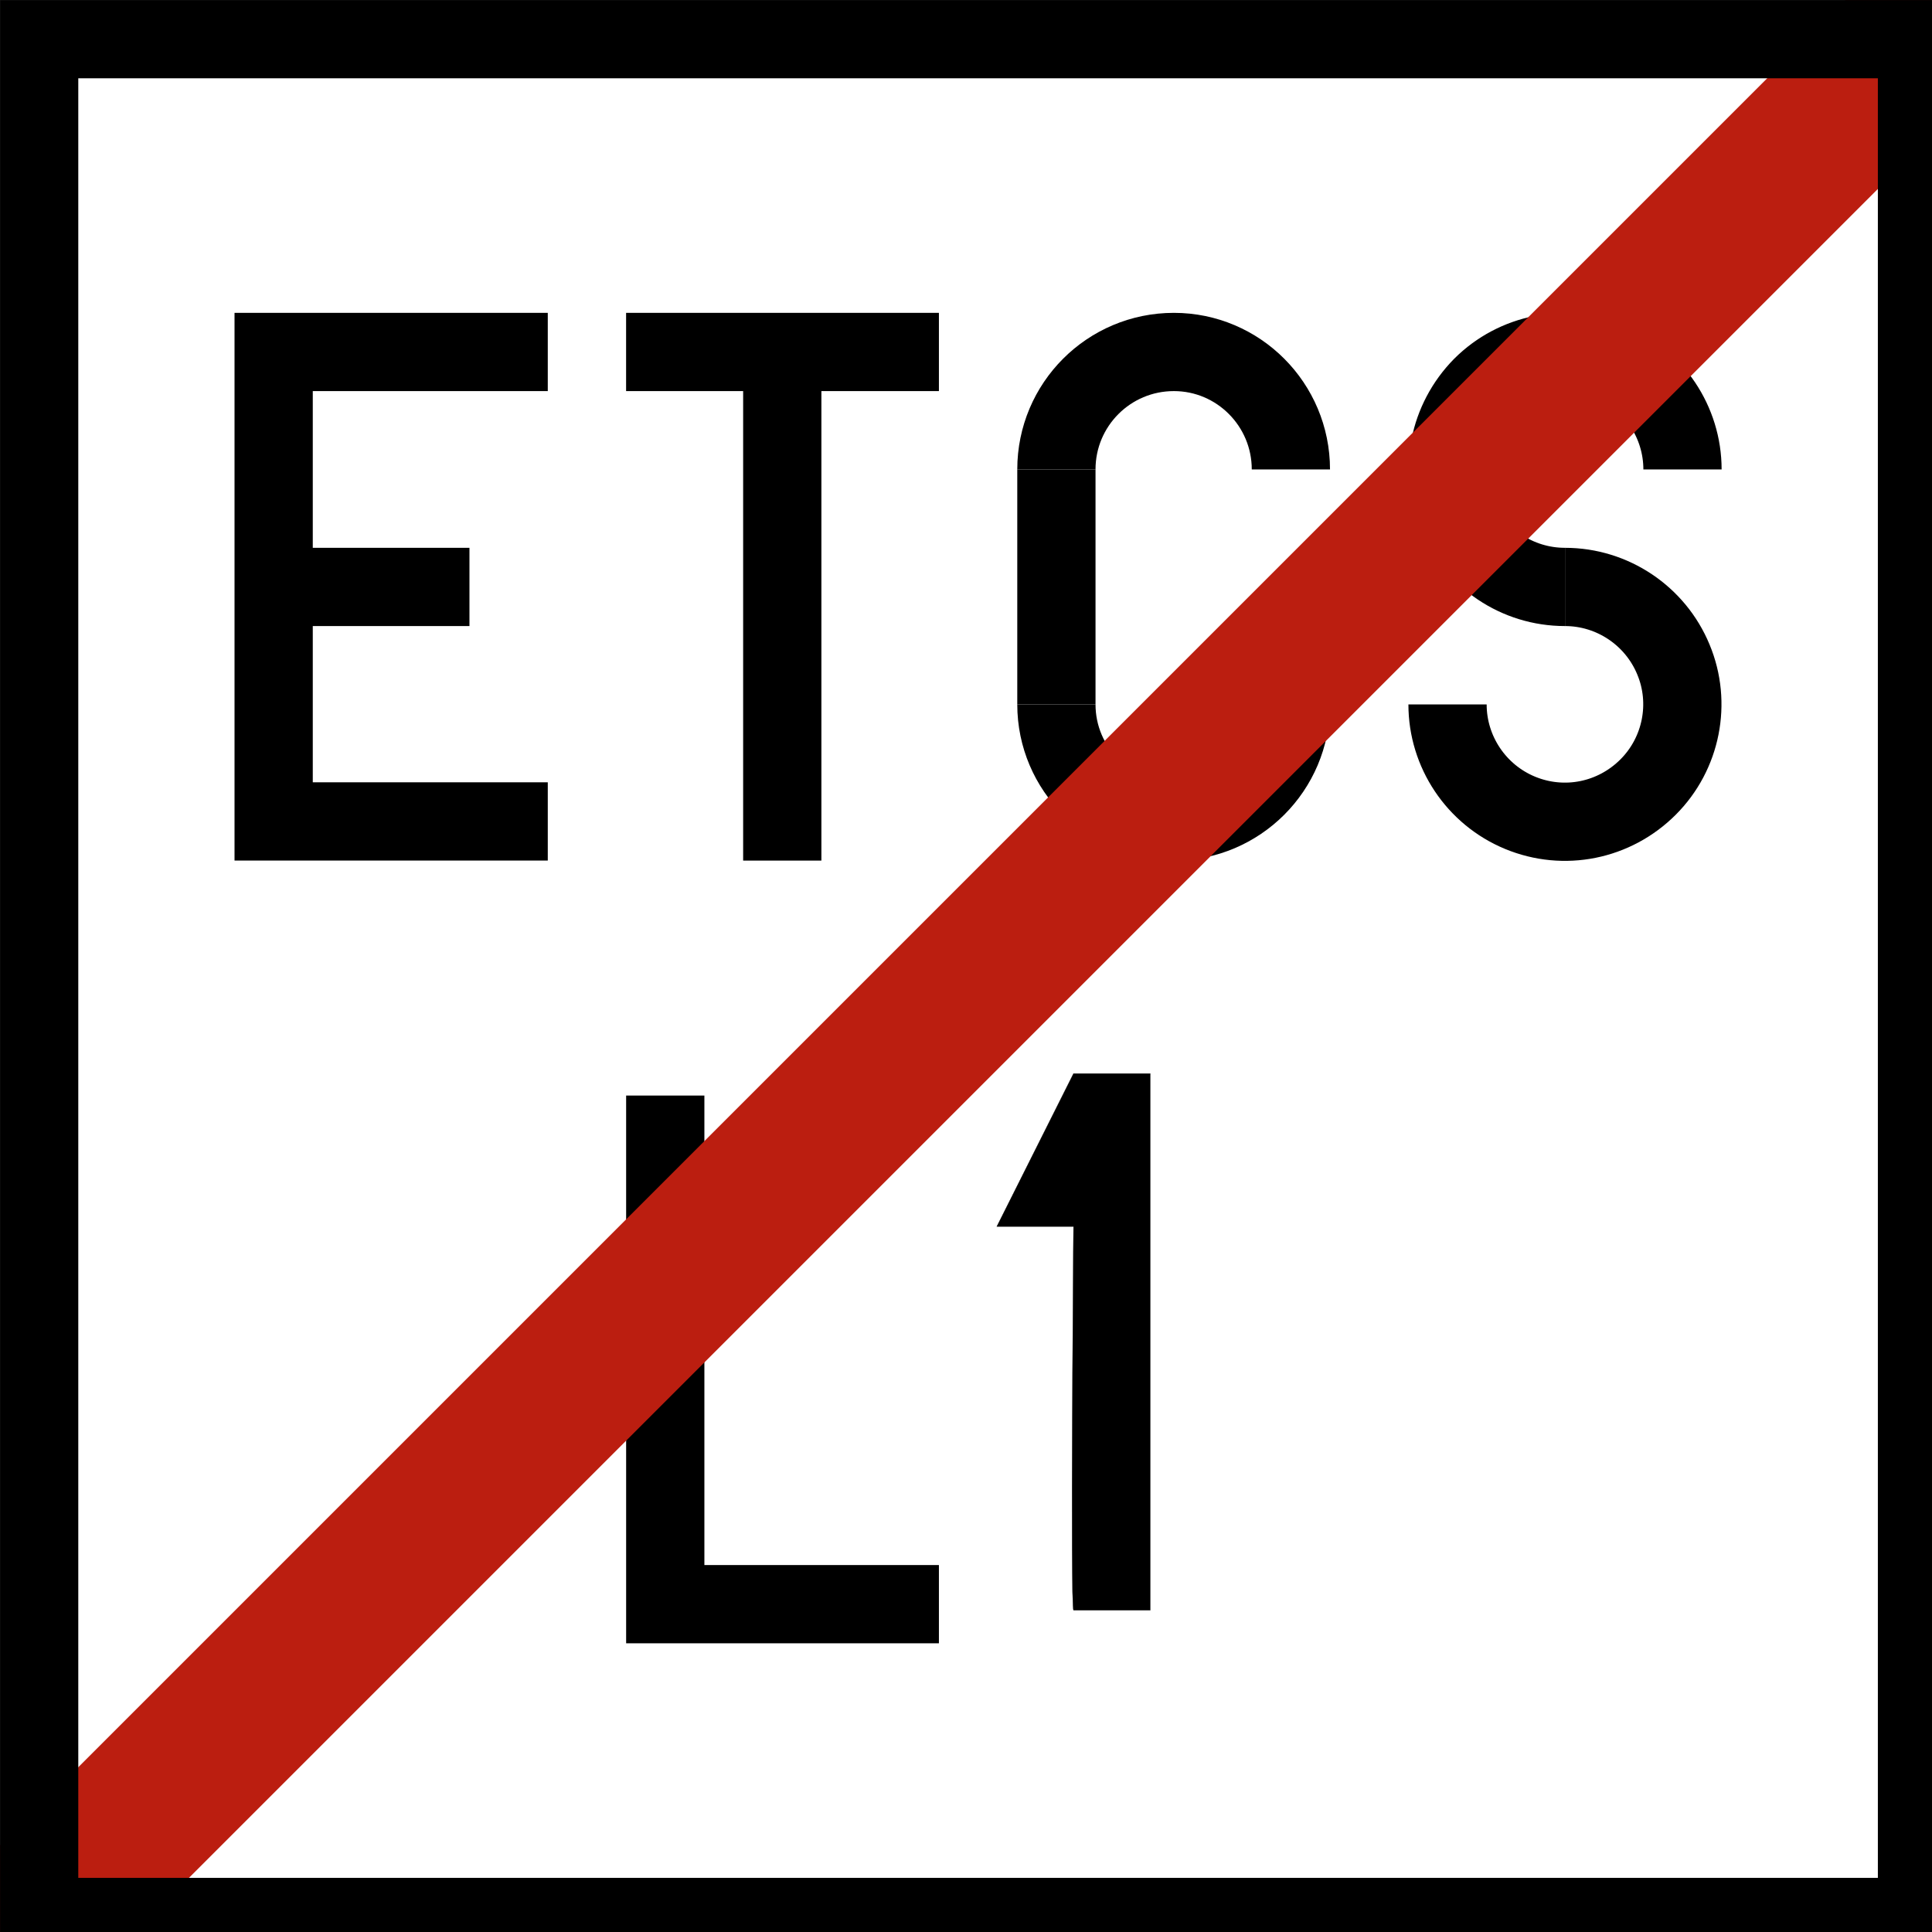 <?xml version="1.0" encoding="UTF-8"?>
<svg xmlns="http://www.w3.org/2000/svg" xmlns:xlink="http://www.w3.org/1999/xlink" width="16" height="16" viewBox="0 0 16 16">
<rect x="-1.6" y="-1.6" width="19.2" height="19.2" fill="rgb(100%, 100%, 100%)" fill-opacity="1"/>
<path fill="none" stroke-width="0.265" stroke-linecap="butt" stroke-linejoin="miter" stroke="rgb(0%, 0%, 0%)" stroke-opacity="1" stroke-miterlimit="4" d="M 0 0 L 2267.717 0 L 2267.717 2267.717 L 0 2267.717 Z M 0 0 " transform="matrix(0.007, 0, 0, 0.007, 0, 0)"/>
<path fill="none" stroke-width="24" stroke-linecap="butt" stroke-linejoin="miter" stroke="rgb(0%, 0%, 0%)" stroke-opacity="1" stroke-miterlimit="4" d="M 168.018 107.959 L 83.936 107.959 L 83.936 180.029 L 143.994 180.029 L 83.936 180.029 L 83.936 251.953 L 168.018 251.953 " transform="matrix(0.027, 0, 0, 0.027, 0, 0)"/>
<path fill="none" stroke-width="24" stroke-linecap="butt" stroke-linejoin="miter" stroke="rgb(0%, 0%, 0%)" stroke-opacity="1" stroke-miterlimit="4" d="M 192.041 107.959 L 287.988 107.959 L 239.941 107.959 L 239.941 263.965 " transform="matrix(0.027, 0, 0, 0.027, 0, 0)"/>
<path fill="none" stroke-width="24" stroke-linecap="butt" stroke-linejoin="miter" stroke="rgb(0%, 0%, 0%)" stroke-opacity="1" stroke-miterlimit="4" d="M 324.023 143.994 L 324.023 216.064 " transform="matrix(0.027, 0, 0, 0.027, 0, 0)"/>
<path fill="none" stroke-width="24" stroke-linecap="butt" stroke-linejoin="miter" stroke="rgb(0%, 0%, 0%)" stroke-opacity="1" stroke-miterlimit="4" d="M 480.029 180.029 C 465.381 180.029 452.344 171.24 446.777 157.764 C 441.211 144.287 444.287 128.906 454.541 118.506 C 464.795 108.252 480.322 105.176 493.799 110.742 C 507.275 116.309 516.064 129.492 516.064 143.994 " transform="matrix(0.027, 0, 0, 0.027, 0, 0)"/>
<path fill="none" stroke-width="24" stroke-linecap="butt" stroke-linejoin="miter" stroke="rgb(0%, 0%, 0%)" stroke-opacity="1" stroke-miterlimit="4" d="M -480.029 -180.029 C -494.531 -180.029 -507.715 -188.818 -513.281 -202.295 C -518.848 -215.625 -515.771 -231.152 -505.518 -241.406 C -495.117 -251.807 -479.736 -254.883 -466.26 -249.316 C -452.783 -243.75 -443.994 -230.566 -443.994 -216.064 " transform="matrix(-0.027, 0, 0, -0.027, 0, 0)"/>
<path fill="none" stroke-width="24" stroke-linecap="butt" stroke-linejoin="miter" stroke="rgb(0%, 0%, 0%)" stroke-opacity="1" stroke-miterlimit="4" d="M 324.023 143.994 C 324.023 124.072 340.137 107.959 360.059 107.959 C 379.834 107.959 395.947 124.072 395.947 143.994 " transform="matrix(0.027, 0, 0, 0.027, 0, 0)"/>
<path fill="none" stroke-width="24" stroke-linecap="butt" stroke-linejoin="miter" stroke="rgb(0%, 0%, 0%)" stroke-opacity="1" stroke-miterlimit="4" d="M -395.947 -216.064 C -395.947 -235.84 -379.834 -251.953 -360.059 -251.953 C -340.137 -251.953 -324.023 -235.84 -324.023 -216.064 " transform="matrix(-0.027, 0, 0, -0.027, 0, 0)"/>
<path fill="none" stroke-width="24" stroke-linecap="butt" stroke-linejoin="miter" stroke="rgb(0%, 0%, 0%)" stroke-opacity="1" stroke-miterlimit="4" d="M 287.988 492.041 L 204.053 492.041 L 204.053 336.035 " transform="matrix(0.027, 0, 0, 0.027, 0, 0)"/>
<path fill-rule="nonzero" fill="rgb(0%, 0%, 0%)" fill-opacity="1" stroke-width="0.265" stroke-linecap="butt" stroke-linejoin="miter" stroke="rgb(0%, 0%, 0%)" stroke-opacity="1" stroke-miterlimit="4" d="M 1360.851 1905.081 L 1360.851 1270.054 L 1270.054 1270.054 L 1179.257 1451.095 L 1270.054 1451.095 C 1270.054 1451.095 1266.179 1900.098 1270.054 1905.081 L 1360.851 1905.081 " transform="matrix(0.007, 0, 0, 0.007, 0, 0)"/>
<path fill="none" stroke-width="48" stroke-linecap="butt" stroke-linejoin="miter" stroke="rgb(73.333%, 11.765%, 6.275%)" stroke-opacity="1" stroke-miterlimit="4" d="M 0 600 L 600 0 " transform="matrix(0.027, 0, 0, 0.027, 0, 0)"/>
<path fill="none" stroke-width="24" stroke-linecap="butt" stroke-linejoin="miter" stroke="rgb(0%, 0%, 0%)" stroke-opacity="1" stroke-miterlimit="4" d="M 12.012 12.012 L 587.988 12.012 L 587.988 587.988 L 12.012 587.988 Z M 12.012 12.012 " transform="matrix(0.027, 0, 0, 0.027, 0, 0)"/>
</svg>
